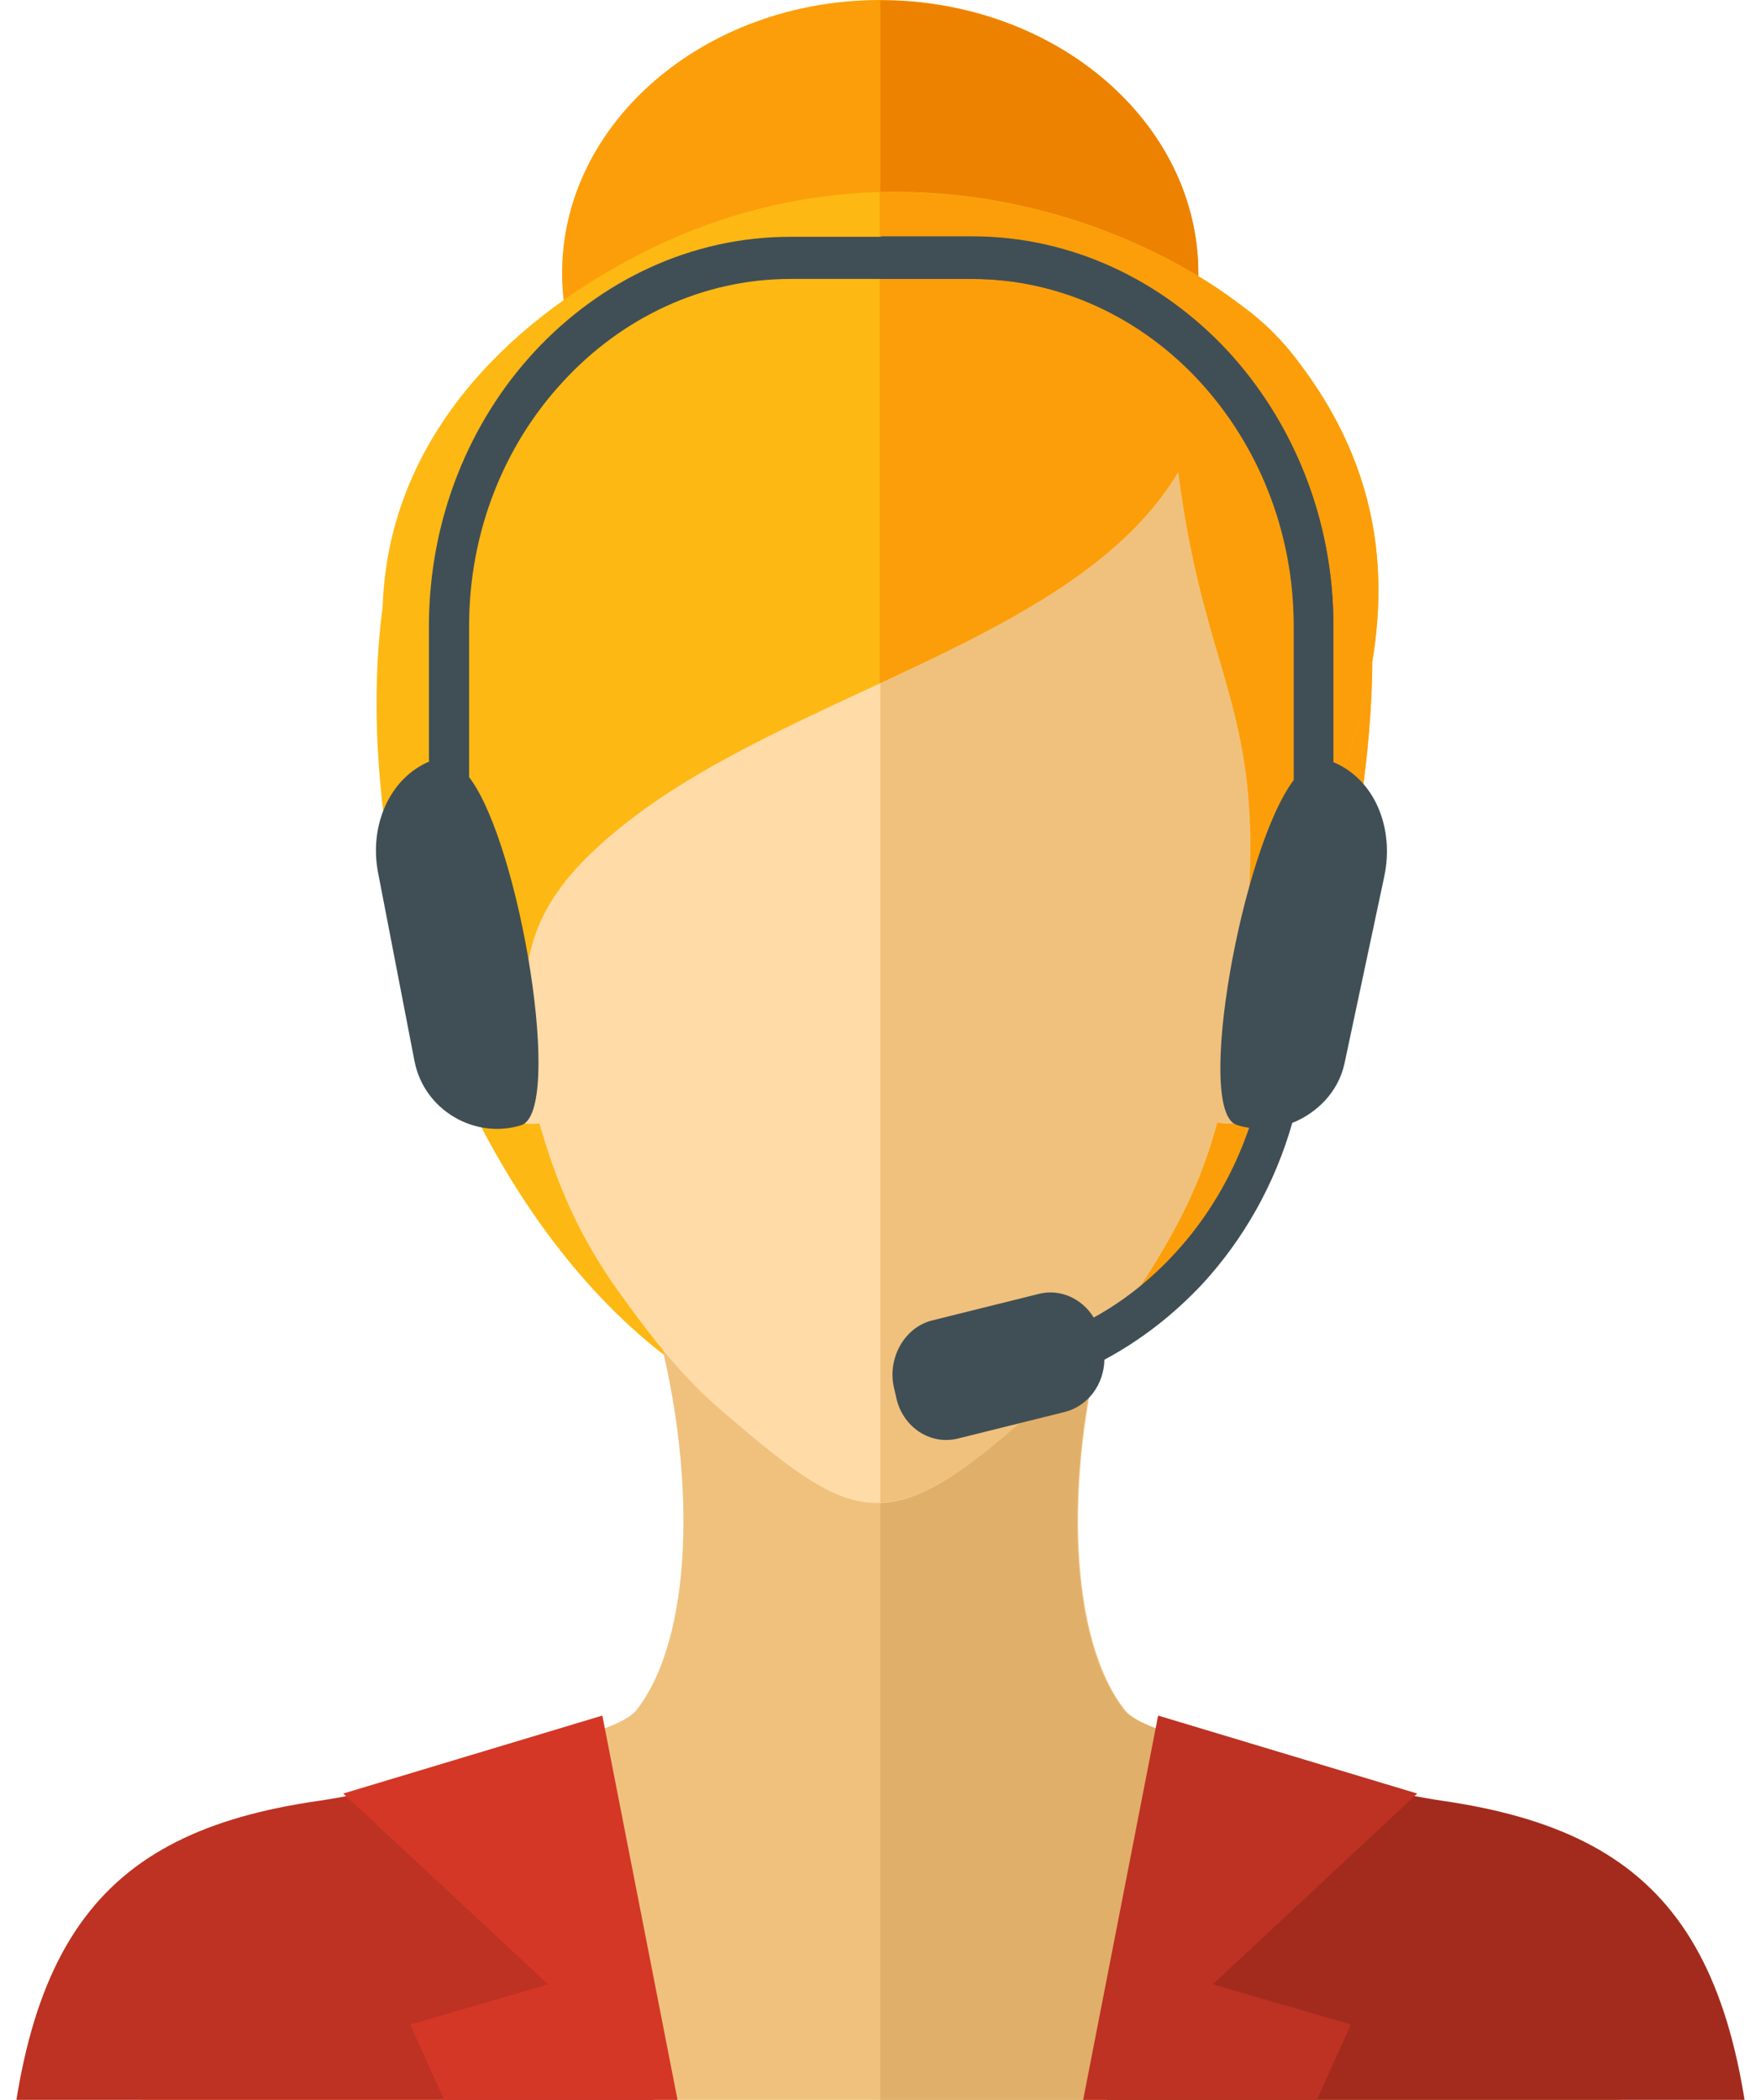 <svg width="26" height="31" viewBox="0 0 26 31" fill="none" xmlns="http://www.w3.org/2000/svg">
<path fill-rule="evenodd" clip-rule="evenodd" d="M12.996 8.064C15.584 8.064 17.692 6.255 17.692 4.032C17.692 1.809 15.584 0 12.996 0C10.408 0 8.299 1.809 8.299 4.032C8.299 6.255 10.408 8.064 12.996 8.064Z" fill="#FC9E0A"/>
<path fill-rule="evenodd" clip-rule="evenodd" d="M12.997 0.007C15.591 0.007 17.693 1.809 17.693 4.039C17.693 6.269 15.591 8.071 12.997 8.071V0.007Z" fill="#ED8200"/>
<path fill-rule="evenodd" clip-rule="evenodd" d="M15.306 4.489C16.399 3.503 18.065 3.953 19.08 5.226C22.19 9.129 18.837 21.589 12.804 21.267C9.451 20.902 7.02 17.442 6.034 13.925C5.448 11.831 5.176 8.214 6.606 6.384C8.779 3.603 13.24 4.146 14.755 4.732L15.298 4.489H15.306Z" fill="#FDB813"/>
<path fill-rule="evenodd" clip-rule="evenodd" d="M15.306 4.489C16.399 3.503 18.065 3.953 19.08 5.226C22.161 9.086 18.901 21.317 12.997 21.274V4.332C13.726 4.418 14.348 4.575 14.755 4.732L15.298 4.489H15.306Z" fill="#FC9E0A"/>
<path fill-rule="evenodd" clip-rule="evenodd" d="M9.715 19.651C10.294 21.867 10.215 24.198 9.4 25.242C9.193 25.506 8.321 25.721 7.406 25.892C7.306 25.914 1.773 29.381 1.866 30.331C1.995 31.647 3.188 31.425 3.532 32.512C3.61 32.762 3.696 33.327 3.782 33.963C4.582 34.399 5.419 37.058 6.284 37.38H19.73C20.595 37.058 21.424 34.399 22.225 33.963C22.311 33.327 22.397 32.762 22.475 32.512C22.818 31.425 24.005 31.647 24.141 30.331C24.241 29.323 23.998 27.651 22.096 27.258C21.424 27.114 19.852 26.128 18.601 25.892C17.686 25.721 16.814 25.513 16.606 25.242C15.791 24.198 15.713 21.86 16.292 19.651H9.722H9.715Z" fill="#F0C17D"/>
<path fill-rule="evenodd" clip-rule="evenodd" d="M12.997 37.38H19.716C20.581 37.058 21.41 34.399 22.211 33.963C22.297 33.327 22.383 32.762 22.461 32.512C22.804 31.425 23.991 31.647 24.127 30.331C24.227 29.323 23.984 27.844 22.082 27.443C21.41 27.3 19.838 26.128 18.587 25.892C17.672 25.721 16.8 25.513 16.592 25.242C15.777 24.198 15.699 21.86 16.278 19.651H12.997V37.38Z" fill="#E0AF6A"/>
<path fill-rule="evenodd" clip-rule="evenodd" d="M18.628 12.288C19.165 11.488 19.801 12.038 19.601 13.01C19.444 13.804 19.072 14.712 18.872 15.62C18.736 16.241 18.514 16.678 17.971 16.57C17.749 17.385 17.463 17.979 17.013 18.708C16.384 19.723 15.876 20.28 15.211 20.867C14.232 21.739 13.582 22.189 12.953 22.189C12.323 22.189 11.745 21.767 10.636 20.809C10.093 20.338 9.679 19.83 9.135 19.072C8.585 18.3 8.242 17.557 7.963 16.585C7.455 16.656 7.248 16.227 7.112 15.627C6.905 14.719 6.54 13.818 6.383 13.018C6.204 12.145 6.69 11.616 7.184 12.081C7.155 11.266 7.205 10.408 7.362 9.372C7.87 6.076 9.55 4.711 12.988 4.704C16.098 4.697 18.021 6.913 18.528 9.836C18.664 10.623 18.679 11.452 18.621 12.296L18.628 12.288Z" fill="#FFDBA7"/>
<path fill-rule="evenodd" clip-rule="evenodd" d="M18.63 12.288C19.166 11.488 19.802 12.038 19.602 13.01C19.445 13.804 19.073 14.712 18.873 15.62C18.737 16.242 18.515 16.678 17.972 16.57C17.75 17.385 17.464 17.979 17.014 18.708C16.385 19.723 15.877 20.28 15.213 20.867C14.255 21.717 13.611 22.168 12.997 22.182V4.697C16.106 4.689 18.029 6.906 18.537 9.829C18.672 10.616 18.687 11.445 18.63 12.288Z" fill="#F0C17D"/>
<path fill-rule="evenodd" clip-rule="evenodd" d="M19.079 5.226C21.896 8.757 19.308 12.36 18.264 14.869C18.901 10.494 17.843 10.437 17.399 6.984H17.385C15.884 9.479 11.609 10.223 9.15 12.224C8.049 13.118 7.541 13.983 7.849 15.477C6.619 13.168 5.49 11.716 5.654 8.857C5.776 6.519 7.42 4.79 9.443 3.753C13.661 1.587 17.878 3.724 19.065 5.218L19.079 5.226Z" fill="#FDB813"/>
<path fill-rule="evenodd" clip-rule="evenodd" d="M19.079 5.226C21.896 8.757 19.308 12.36 18.264 14.869C18.901 10.494 17.843 10.437 17.399 6.984H17.385C16.535 8.4 14.79 9.25 12.989 10.087V2.838C15.827 2.759 18.221 4.153 19.072 5.218L19.079 5.226Z" fill="#FC9E0A"/>
<path fill-rule="evenodd" clip-rule="evenodd" d="M6.333 11.238V9.243C6.333 7.663 6.934 6.219 7.899 5.183C8.864 4.146 10.2 3.496 11.666 3.496H14.354C15.819 3.496 17.156 4.146 18.121 5.183C19.086 6.226 19.687 7.663 19.687 9.243V13.382H19.108V9.243C19.108 7.835 18.572 6.555 17.714 5.626C16.856 4.697 15.662 4.118 14.361 4.118H11.673C10.365 4.118 9.178 4.697 8.32 5.626C7.455 6.555 6.926 7.835 6.926 9.243V11.473C7.684 12.46 8.328 16.427 7.691 16.613C7.019 16.821 6.262 16.399 6.119 15.662L5.583 12.889C5.447 12.195 5.747 11.488 6.347 11.238H6.333Z" fill="#404F55"/>
<path fill-rule="evenodd" clip-rule="evenodd" d="M19.687 11.252C20.302 11.509 20.588 12.231 20.438 12.939L19.851 15.698C19.759 16.127 19.437 16.435 19.079 16.578C18.822 17.485 18.357 18.3 17.75 18.958C17.328 19.408 16.842 19.787 16.306 20.073C16.299 20.438 16.063 20.759 15.72 20.845L14.14 21.238C13.732 21.338 13.325 21.067 13.232 20.631L13.196 20.474C13.103 20.038 13.361 19.594 13.761 19.494L15.341 19.101C15.655 19.022 15.977 19.172 16.148 19.451C16.592 19.208 16.992 18.887 17.335 18.515C17.821 17.993 18.2 17.357 18.443 16.649C18.379 16.642 18.322 16.628 18.257 16.606C17.635 16.399 18.336 12.524 19.101 11.516V9.243C19.101 7.835 18.565 6.555 17.707 5.626C16.849 4.697 15.655 4.118 14.354 4.118H13.01V3.489H14.354C15.82 3.489 17.156 4.139 18.122 5.176C19.087 6.219 19.687 7.656 19.687 9.236V11.245V11.252Z" fill="#404F55"/>
<path fill-rule="evenodd" clip-rule="evenodd" d="M15.462 37.38L17.092 25.535C18.522 25.771 19.83 26.371 21.296 26.585C24.591 27.064 25.871 28.73 25.942 33.398C25.964 35.042 26.006 36.622 25.999 37.38H15.462Z" fill="#A32B1D"/>
<path fill-rule="evenodd" clip-rule="evenodd" d="M20.924 26.478L17.907 29.295L19.945 29.888L16.563 37.38H14.748L17.099 25.327L20.924 26.478Z" fill="#BD3222"/>
<path fill-rule="evenodd" clip-rule="evenodd" d="M10.537 37.38L8.907 25.535C7.477 25.771 6.169 26.371 4.711 26.585C1.415 27.057 0.129 28.723 0.057 33.398C0.036 35.042 0 36.622 0 37.38H10.537Z" fill="#BD3222"/>
<path fill-rule="evenodd" clip-rule="evenodd" d="M5.068 26.478L8.092 29.295L6.055 29.888L9.436 37.38H11.252L8.893 25.327L5.068 26.478Z" fill="#D43726"/>
</svg>
